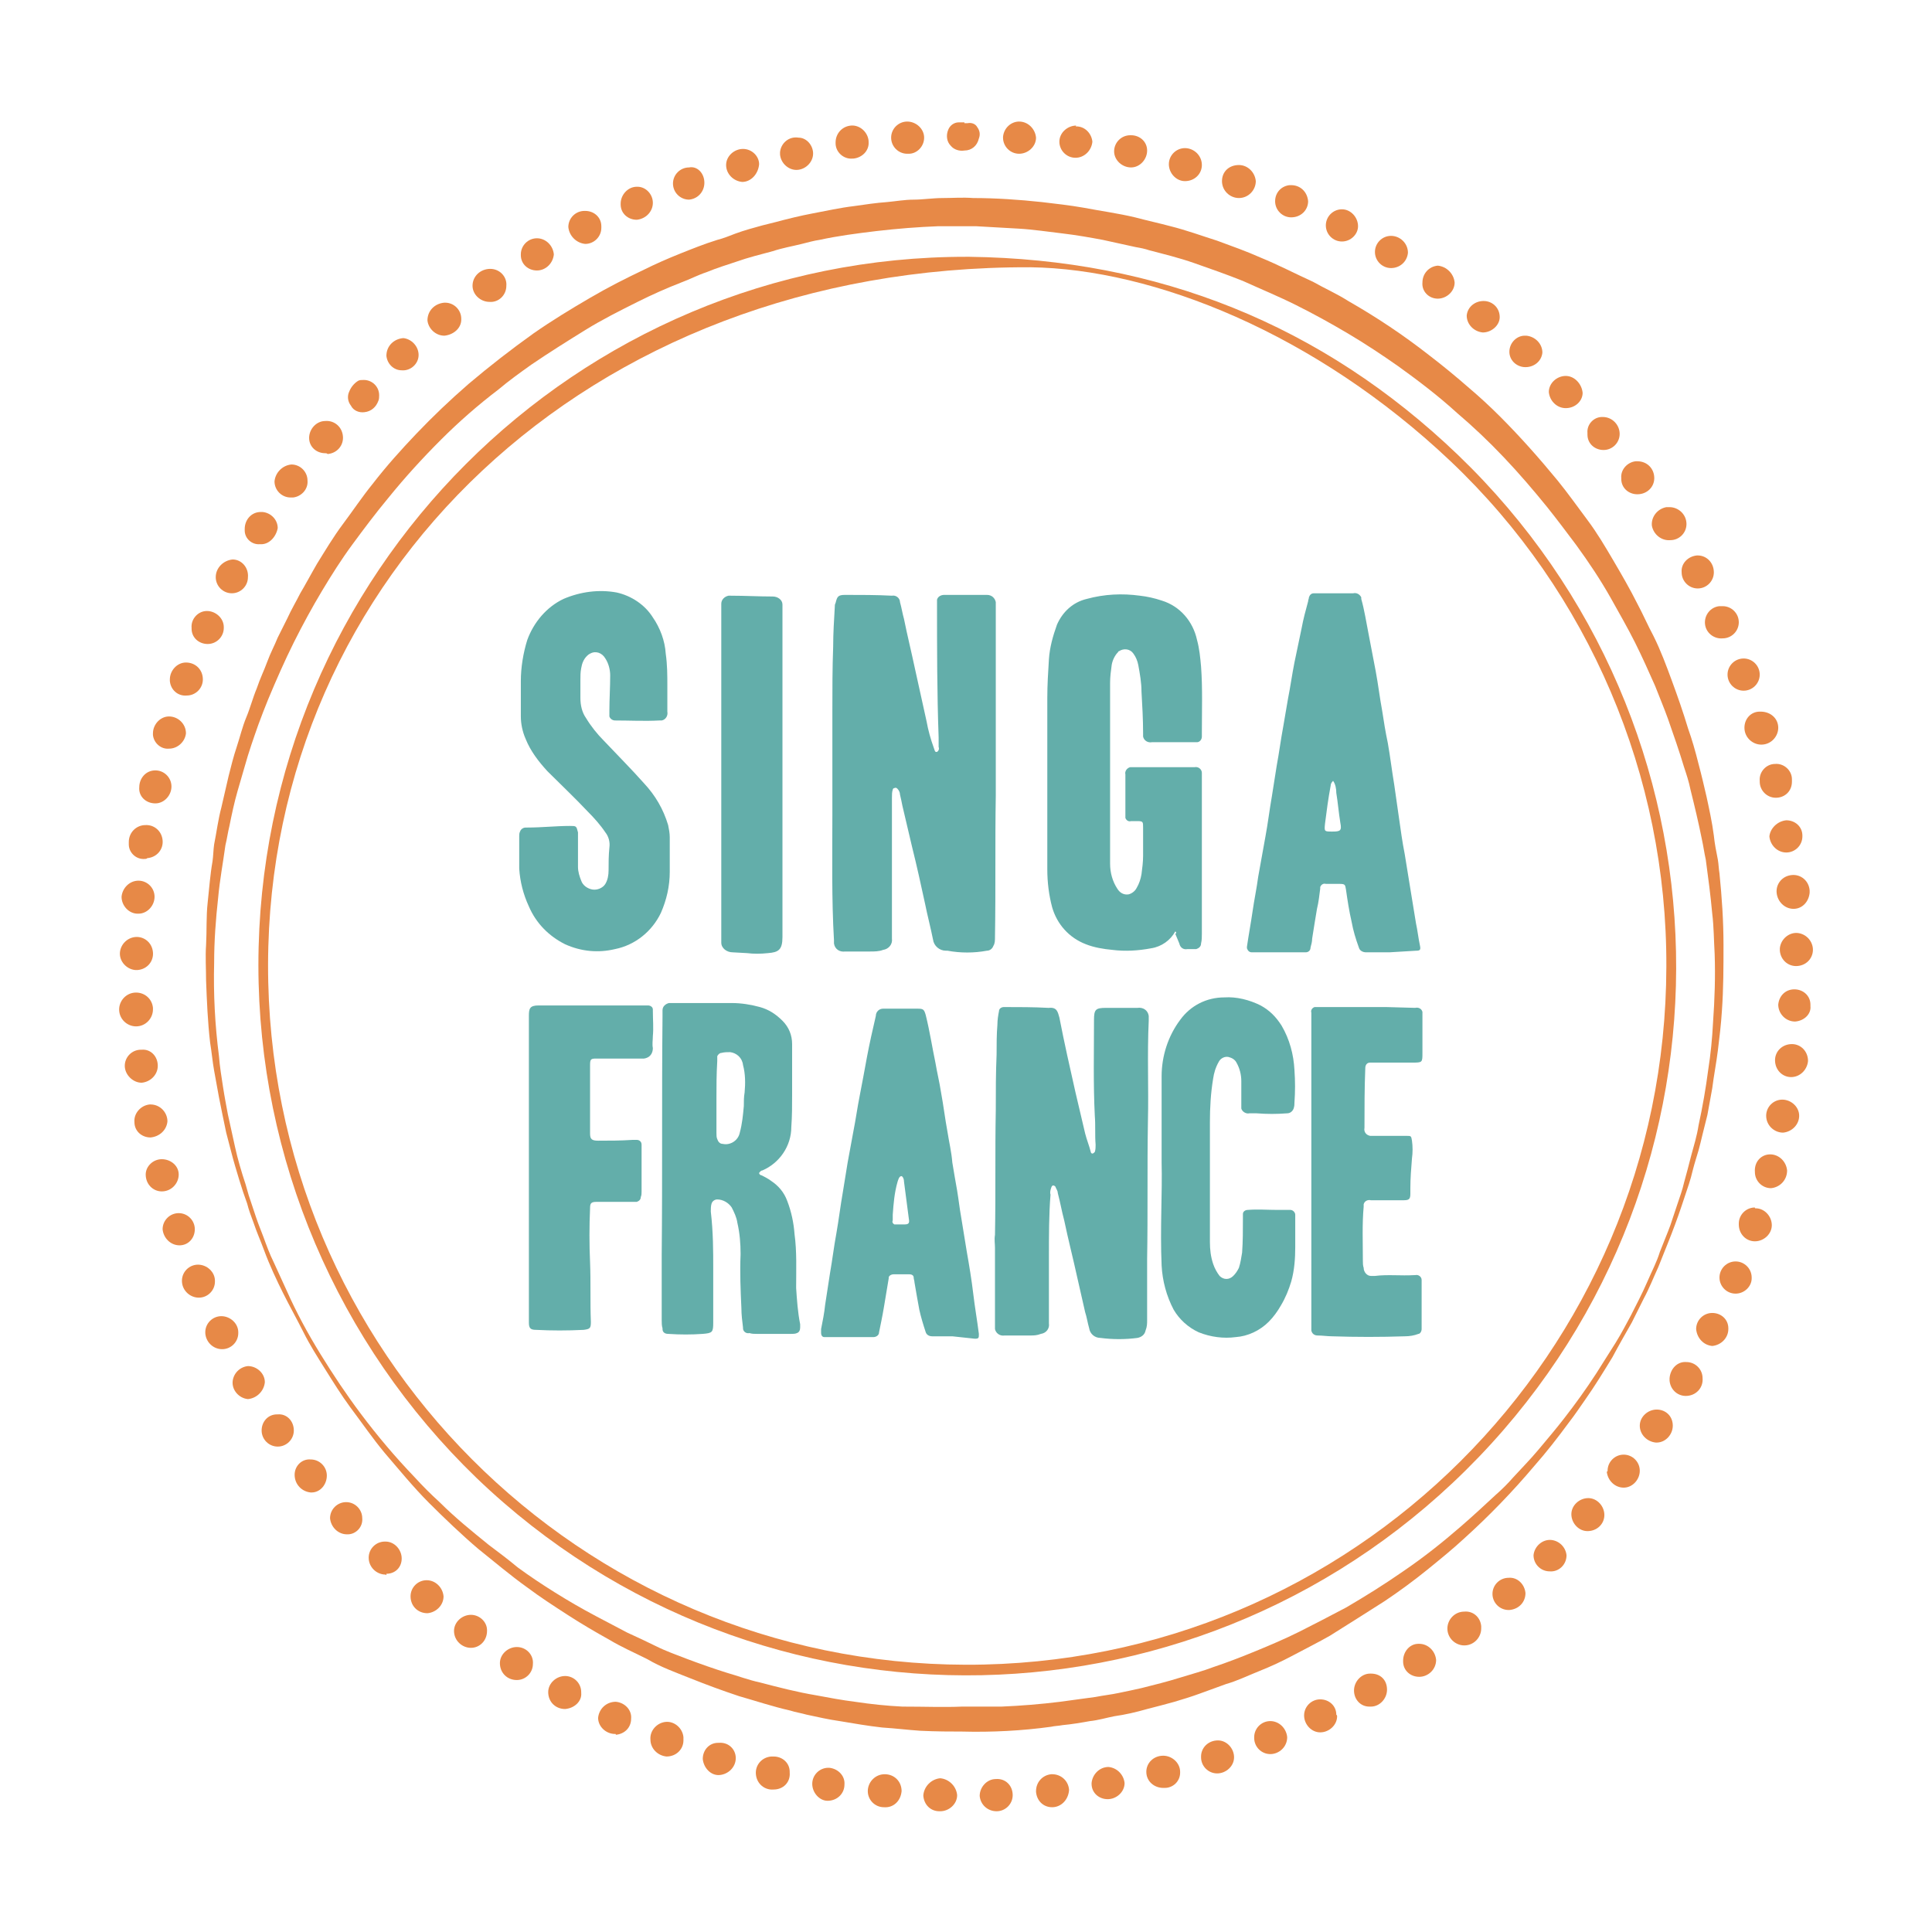 <?xml version="1.0" encoding="utf-8"?>
<!-- Generator: Adobe Illustrator 19.0.0, SVG Export Plug-In . SVG Version: 6.00 Build 0)  -->
<svg version="1.1" id="Calque_1" xmlns="http://www.w3.org/2000/svg" xmlns:xlink="http://www.w3.org/1999/xlink" x="0px" y="0px"
	 viewBox="-185 277 240 240" style="enable-background:new -185 277 240 240;" xml:space="preserve">
<style type="text/css">
	.st0{fill:#E78947;}
	.st1{fill:#63AEAA;}
</style>
<title>pictos_JRS</title>
<g id="G0sofm">
	<path class="st0" d="M-65.5,492.1c-1.3,0-3.2,0-5.2-0.1c-1.5-0.1-3.1-0.3-4.7-0.4c-1.8-0.2-3.5-0.5-5.3-0.8
		c-1.4-0.2-2.7-0.5-4.1-0.8c-0.7-0.2-1.4-0.3-2-0.5c-2.2-0.5-4.3-1.2-6.4-1.8c-2.1-0.7-4-1.4-6-2.2s-3.7-1.4-5.4-2.4
		c-1.8-0.9-3.2-1.5-4.7-2.4c-1.8-1-3.5-2-5.2-3.1c-1.7-1.1-3.4-2.2-5-3.4c-2.1-1.5-4.1-3.2-6.1-4.8c-2-1.7-4.2-3.8-6.1-5.7
		s-3.7-4.1-5.5-6.2c-1.5-1.8-2.8-3.7-4.3-5.7c-1.1-1.5-2.1-3.1-3.1-4.7s-1.9-3-2.7-4.6c-0.8-1.6-1.7-3.2-2.5-4.8
		c-0.8-1.6-1.7-3.5-2.4-5.4c-0.4-1.1-0.9-2.2-1.3-3.4c-0.3-0.8-0.6-1.6-0.8-2.4c-0.3-0.8-0.7-2-1-3c-0.3-1-0.7-2.3-1-3.5
		c-0.2-0.8-0.4-1.5-0.6-2.3c-0.3-1.4-0.6-2.9-0.9-4.4c-0.2-1.1-0.4-2.2-0.6-3.3s-0.3-2.3-0.5-3.5c-0.3-2.6-0.4-5.1-0.5-7.7
		c0-1.4-0.1-3,0-4.4c0.1-1.8,0-3.5,0.2-5.3s0.3-3.4,0.6-5.1c0.1-0.7,0.1-1.4,0.2-2.1c0.3-1.5,0.5-3.1,0.9-4.6
		c0.3-1.3,0.6-2.6,0.9-3.9c0.3-1.2,0.6-2.4,1-3.6s0.7-2.5,1.2-3.7s0.8-2.4,1.3-3.6c0.4-1.2,0.9-2.2,1.3-3.3s0.9-2,1.3-3
		c0.5-1,0.8-1.6,1.2-2.4c0.5-1.1,1.1-2.1,1.6-3.1c0.6-1,1.4-2.5,2.1-3.7c1-1.6,2-3.3,3.2-4.9s2.4-3.4,3.7-5c1.7-2.2,3.5-4.2,5.4-6.2
		c2.1-2.2,4.2-4.2,6.5-6.2c2.6-2.2,5.3-4.3,8.1-6.3c2.3-1.6,4.6-3,7-4.4c2.4-1.4,4.4-2.4,6.7-3.5c1.4-0.7,3-1.4,4.5-2
		c1.5-0.6,3-1.2,4.6-1.7c0.8-0.2,1.5-0.5,2.3-0.8c1.1-0.4,2.2-0.7,3.3-1l1.6-0.4c1.5-0.4,3.1-0.8,4.7-1.1c1.6-0.3,3.4-0.7,5.1-0.9
		c1.4-0.2,2.7-0.4,4.1-0.5c1.1-0.1,2.2-0.3,3.3-0.3s2.4-0.2,3.6-0.2c1.2,0,2.5-0.1,3.8,0c2.8,0,5.7,0.2,8.5,0.5
		c1.7,0.2,3.5,0.4,5.2,0.7c2.1,0.4,4.3,0.7,6.4,1.2c1.5,0.4,2.9,0.7,4.4,1.1c2,0.5,3.9,1.2,5.8,1.8c1.9,0.7,3.6,1.3,5.4,2.1
		c2.2,0.9,4.3,2,6.5,3c1.4,0.8,3,1.5,4.4,2.4c3.5,2,6.8,4.2,10,6.7c1.7,1.3,3.4,2.7,5,4.1c1.3,1.1,2.6,2.3,3.8,3.5
		c2.5,2.5,4.9,5.2,7.2,8c1.3,1.6,2.5,3.3,3.7,4.9s2.2,3.3,3.2,5s2.1,3.6,3,5.4c0.7,1.3,1.3,2.7,2,4c0.9,1.8,1.6,3.7,2.3,5.6
		c0.7,1.9,1.4,3.9,2,5.9c0.5,1.4,0.9,2.8,1.3,4.4c0.4,1.5,0.7,2.8,1,4.1c0.3,1.4,0.7,3.2,0.9,4.8c0.1,1,0.3,2,0.5,3
		c0.1,0.6,0.1,1.1,0.2,1.7c0.3,3,0.5,5.9,0.5,8.9c0,2.7,0,5.4-0.2,8.2c-0.1,1.6-0.3,3.3-0.5,4.9c-0.2,1.6-0.5,3.1-0.7,4.7
		c-0.2,1.1-0.4,2.2-0.6,3.3c-0.2,0.8-0.4,1.6-0.6,2.4c-0.2,0.8-0.3,1.3-0.5,2c-0.2,0.7-0.5,1.6-0.7,2.4c-0.2,0.8-0.3,1.2-0.5,1.8
		c-0.3,0.9-0.6,1.8-0.9,2.7c-0.5,1.5-1.1,3.1-1.7,4.6c-0.4,1-0.8,2-1.2,3c-0.6,1.3-1.1,2.6-1.8,3.9c-0.5,1-1,2-1.5,3
		c-0.8,1.4-1.6,2.8-2.4,4.3c-1.1,1.8-2.2,3.6-3.4,5.3c-0.7,1-1.3,1.9-2,2.8c-1.4,1.9-2.8,3.7-4.3,5.4c-2.7,3.2-5.6,6.2-8.7,9
		c-1.4,1.3-3,2.6-4.6,3.9s-3.5,2.7-5.3,3.9c-2.2,1.4-4.4,2.8-6.8,4.3c-1.4,0.8-3,1.6-4.5,2.4c-1.5,0.8-2.8,1.4-4.3,2
		s-2.7,1.2-4.1,1.6c-1.1,0.4-2.2,0.8-3.3,1.2c-1.1,0.4-2.1,0.7-3.1,1c-1.1,0.3-2.2,0.6-3.4,0.9c-1.4,0.4-2.7,0.7-4.1,0.9
		c-1,0.2-2,0.5-3,0.6c-1.1,0.2-2.3,0.4-3.4,0.5c-0.5,0.1-1,0.1-1.4,0.2C-58,492-61.8,492.2-65.5,492.1z M-65.5,489
		c1.6,0,3.3,0,4.9,0c2.4-0.1,4.9-0.3,7.3-0.6c1.5-0.2,3-0.4,4.4-0.6c1-0.2,2-0.3,2.9-0.5c1-0.2,1.9-0.4,2.8-0.6
		c1.6-0.4,3.2-0.8,4.8-1.3s2.8-0.8,4.1-1.3c1.8-0.6,3.6-1.3,5.3-2s3.6-1.5,5.4-2.4s3.9-2,5.8-3c2.4-1.4,4.8-2.9,7.1-4.5
		c2.5-1.7,4.9-3.6,7.2-5.6c1.5-1.3,2.9-2.6,4.3-3.9c0.8-0.7,1.5-1.4,2.2-2.2c1-1.1,2.1-2.2,3.1-3.4c1-1.2,2.2-2.6,3.2-3.9
		c1.4-1.8,2.7-3.6,4-5.6c0.8-1.3,1.6-2.5,2.4-3.8c0.8-1.3,1.3-2.3,1.9-3.4c0.6-1.2,1.4-2.7,2-4.1c0.6-1.4,1.2-2.5,1.6-3.8
		c0.5-1.3,0.9-2.2,1.3-3.3c0.3-0.9,0.6-1.8,0.9-2.7c0.3-0.9,0.6-1.7,0.8-2.6c0.3-1.1,0.6-2.2,0.9-3.4c0.3-1.1,0.7-2.4,0.9-3.7
		c0.5-2.3,0.9-4.6,1.2-6.9c0.3-1.9,0.5-3.9,0.6-5.9c0.2-2.8,0.3-5.7,0.2-8.5c-0.1-1.7-0.1-3.4-0.3-5c-0.2-2.2-0.5-4.5-0.8-6.7
		c-0.2-0.9-0.3-1.7-0.5-2.6c-0.4-2-0.9-4.1-1.4-6.1c-0.2-1-0.5-1.9-0.8-2.8c-0.6-2-1.3-4-2-6c-0.5-1.4-1.1-2.8-1.6-4.1
		c-0.8-1.8-1.6-3.6-2.5-5.4s-2-3.7-3-5.5c-1.3-2.3-2.7-4.4-4.3-6.6c-1.2-1.6-2.4-3.2-3.6-4.7c-1.7-2.1-3.5-4.2-5.4-6.2
		c-1.9-2-3.8-3.8-5.8-5.5c-2.3-2.1-4.8-4-7.3-5.8c-2-1.4-4.1-2.8-6.3-4.1c-2.2-1.3-4.2-2.4-6.4-3.5c-2.2-1.1-4.4-2-6.6-3
		c-2-0.8-4-1.5-6-2.2c-2-0.7-3.7-1.1-5.6-1.6c-0.6-0.2-1.1-0.3-1.7-0.4c-1.4-0.3-2.7-0.6-4.1-0.9c-1.6-0.3-3.3-0.6-5-0.8
		c-1.7-0.2-3.7-0.5-5.5-0.6c-1.8-0.1-3.5-0.2-5.3-0.3c-1.5,0-3,0-4.6,0c-2.6,0.1-5.1,0.3-7.7,0.6c-2.5,0.3-4.8,0.6-7.1,1.1
		c-0.7,0.1-1.4,0.3-2.2,0.5c-1.2,0.3-2.4,0.5-3.6,0.9c-1.5,0.4-3.1,0.8-4.5,1.3c-1.2,0.4-2.5,0.8-3.7,1.3c-1.2,0.4-2.1,0.9-3.2,1.3
		c-1.8,0.7-3.6,1.5-5.4,2.4c-2.2,1.1-4.4,2.2-6.5,3.5c-2.1,1.3-4.5,2.8-6.7,4.3c-1.4,1-2.8,2-4.1,3.1c-2.5,1.9-4.9,4-7.1,6.2
		c-2.3,2.3-4.5,4.7-6.6,7.3c-1.5,1.8-3,3.8-4.4,5.7c-1.4,1.9-2.6,3.8-3.8,5.8c-1.2,2-2.4,4.2-3.5,6.4c-1.1,2.2-2.2,4.7-3.2,7.1
		c-0.4,1-0.8,2-1.2,3.1c-0.6,1.7-1.2,3.4-1.7,5.2c-0.3,1-0.6,2.1-0.9,3.1c-0.4,1.4-0.7,2.8-1,4.3c-0.2,0.8-0.3,1.6-0.5,2.4
		c-0.3,2.2-0.7,4.3-0.9,6.5c-0.3,2.7-0.5,5.4-0.5,8.1c-0.1,3.9,0.1,7.7,0.6,11.6c0.1,1.3,0.3,2.5,0.5,3.8c0.2,1.3,0.4,2.3,0.6,3.4
		c0.3,1.4,0.6,2.7,0.9,4.1s0.8,3.1,1.3,4.6l0.4,1.4c0.3,0.9,0.6,1.8,0.9,2.7c0.3,0.9,0.6,1.6,0.9,2.4c0.4,1.1,0.8,2.2,1.3,3.2
		c0.5,1.1,1.1,2.4,1.6,3.5c1.2,2.7,2.6,5.3,4.2,7.9c1.6,2.6,3.2,5,5,7.4c2.1,2.8,4.3,5.4,6.7,7.9c1,1.1,2,2.1,3.1,3.1
		c1.9,1.9,4,3.6,6.1,5.3c1.2,0.9,2.4,1.8,3.6,2.8c1.5,1.1,3,2.1,4.6,3.1c1.6,1,3.3,2,5.2,3c1.3,0.7,2.5,1.3,3.8,2
		c1.3,0.6,2.4,1.1,3.6,1.7c1.2,0.6,2.6,1.1,3.9,1.6c1.6,0.6,3.3,1.2,4.9,1.7c1.4,0.4,2.7,0.9,4.1,1.2c2.3,0.6,4.6,1.2,7,1.6
		c1.6,0.3,3.2,0.6,4.8,0.8c2,0.3,3.9,0.5,5.9,0.6C-70,489-67.8,489.1-65.5,489L-65.5,489z"/>
	<path class="st0" d="M-124.1,310.4c1.2,0,2.1,1,2,2.1c0,1.2-1,2.1-2.1,2c-1.1,0-2.1-0.9-2.1-2c0,0,0,0,0,0
		C-126.3,311.3-125.3,310.4-124.1,310.4C-124.2,310.4-124.1,310.4-124.1,310.4z"/>
	<path class="st0" d="M-165.4,409.4c0,1.1-0.9,2-2,2.1c-1.1,0-2.1-1-2.1-2.1c0-1.1,0.9-2,2-2c0,0,0,0,0.1,0
		C-166.3,407.3-165.4,408.2-165.4,409.4z"/>
	<path class="st0" d="M9.6,470.2c0,1.2-1,2.1-2.1,2c-1.1,0-2-0.9-2-2c0,0,0,0,0,0c0.1-1.1,1.1-2,2.2-1.9
		C8.7,468.4,9.5,469.2,9.6,470.2z"/>
	<path class="st0" d="M-157.4,444.6c-1.2,0-2.1-1-2.1-2.1c0,0,0,0,0,0c0-1.1,0.9-2,2-2c1.1,0,2.1,0.9,2.1,2c0,0,0,0.1,0,0.1
		C-155.4,443.7-156.3,444.6-157.4,444.6z"/>
	<path class="st0" d="M-168.3,416.4c-0.1-1.1,0.8-2.1,1.9-2.2c0,0,0,0,0.1,0c1.2,0,2.1,1,2.1,2.1c0,0,0,0,0,0c-0.1,1.1-1,1.9-2.1,2
		C-167.4,418.3-168.3,417.5-168.3,416.4z"/>
	<path class="st0" d="M33.1,427.1c1.1,0,2,1,2,2.1c0,0,0,0,0,0c0,1.1-1,2-2.1,2c-1.1,0-2-0.9-2-2.1c0,0,0-0.1,0-0.1c0-1.1,0.9-2,2-2
		C33,427.1,33,427.1,33.1,427.1z"/>
	<path class="st0" d="M-137.1,472.6c-1.1,0-2.1-0.9-2.1-2.1c0-1.1,0.9-2,2-2c0,0,0.1,0,0.1,0c1.1,0,2,1,2,2.1c0,0,0,0,0,0
		c0,1.1-0.8,1.9-1.9,1.9C-137,472.7-137,472.7-137.1,472.6z"/>
	<path class="st0" d="M-114.8,489.3c-1.2,0-2.1-0.9-2.1-2.1c0,0,0,0,0,0c0-1.1,1-2,2.1-2c0,0,0,0,0,0c1.1,0,2,0.9,2,2c0,0,0,0,0,0.1
		C-112.7,488.3-113.6,489.2-114.8,489.3C-114.7,489.3-114.8,489.3-114.8,489.3z"/>
	<path class="st0" d="M-68.2,497.9c1.1,0.1,2,1,2.1,2.1c0,1.1-1,2-2.1,2c0,0,0,0-0.1,0c-1.1,0-1.9-0.8-2-1.9c0,0,0-0.1,0-0.1
		C-70.2,498.9-69.3,498-68.2,497.9z"/>
	<path class="st0" d="M-51.3,292.7c1.1,0,1.9,0.9,2,1.9c-0.1,1.1-1,2-2.1,2c-1.1,0-2-0.9-2-2c0-1.1,1-2,2.1-2
		C-51.4,292.7-51.4,292.7-51.3,292.7z"/>
	<path class="st0" d="M-84,295.9c0.1,1.1-0.8,2.1-1.9,2.2c-1.1,0.1-2.1-0.8-2.2-1.9c0-0.1,0-0.2,0-0.3c0.1-1.1,1.1-2,2.3-1.8
		C-84.9,294.1-84.1,294.9-84,295.9z"/>
	<path class="st0" d="M-31.1,297.5c1.1,0,2,0.9,2.1,2c0,1.1-0.9,2.1-2.1,2.1c-1.1,0-2.1-0.9-2.1-2.1c0,0,0,0,0,0
		C-33.2,298.3-32.3,297.5-31.1,297.5C-31.2,297.5-31.1,297.5-31.1,297.5z"/>
	<path class="st0" d="M-100.1,493.2c0,1.1-0.9,2-2.1,2c-1.1-0.1-2-1-2-2.1c-0.1-1.1,0.8-2.1,1.9-2.2c1.1-0.1,2.1,0.8,2.2,1.9
		C-100.1,492.9-100.1,493.1-100.1,493.2z"/>
	<path class="st0" d="M35.9,367.4c0,1.1-0.9,2.1-2.1,2.1c-1.1,0-2.1-0.9-2.1-2.1c0-1.1,0.8-2,1.9-2c0,0,0.1,0,0.1,0
		C35,365.4,35.9,366.3,35.9,367.4z"/>
	<path class="st0" d="M-133,321.1c0,1.1-1,2-2.1,1.9c-1,0-1.8-0.8-1.9-1.8c0-1.2,0.9-2.1,2.1-2.2C-133.9,319.1-133,320-133,321.1z"
		/>
	<path class="st0" d="M-144.6,333.3c-1.1,0-2-0.8-2-1.9c0,0,0,0,0,0c0-1.1,0.9-2.1,2-2.1c1.1-0.1,2.1,0.7,2.2,1.9
		c0.1,1.1-0.7,2.1-1.9,2.2C-144.4,333.3-144.5,333.3-144.6,333.3z"/>
	<path class="st0" d="M-166,402.4c0,1.1-0.9,2.1-2.1,2.1c-1.1,0-2.1-0.9-2.1-2.1c0-1.1,0.9-2.1,2.1-2.1c1.1,0,2,0.8,2.1,1.9
		C-166,402.4-166,402.4-166,402.4z"/>
	<path class="st0" d="M-1,479.3c0,1.1-0.9,2.1-2.1,2.1c-1.1,0-2.1-0.9-2.1-2.1c0-1.1,0.9-2.1,2.1-2.1c1.1-0.1,2,0.7,2.1,1.8
		C-1,479.2-1,479.2-1,479.3z"/>
	<path class="st0" d="M-79.1,296.7c-1.1,0.1-2.1-0.8-2.1-1.9c0,0,0-0.1,0-0.1c0-1.1,0.8-2,1.9-2.1c1.1-0.1,2.1,0.8,2.2,1.9
		c0,0,0,0,0,0.1c0.1,1.1-0.8,2-1.9,2.1C-79.1,296.7-79.1,296.7-79.1,296.7z"/>
	<path class="st0" d="M-167,383.7c-1.1,0.1-2-0.8-2-1.8c0-0.1,0-0.2,0-0.3c0-1.1,0.8-2,1.9-2.1c0,0,0,0,0.1,0
		c1.1-0.1,2.1,0.7,2.2,1.9c0.1,1.1-0.7,2.1-1.9,2.2C-166.8,383.7-166.9,383.7-167,383.7z"/>
	<path class="st0" d="M-12.7,486.9c0,1.1-0.9,2.1-2,2.1c-0.1,0-0.1,0-0.2,0c-1.1,0-1.9-0.9-1.9-2c0-1.1,0.9-2.1,2-2.1
		c0,0,0.1,0,0.1,0C-13.5,484.9-12.7,485.7-12.7,486.9C-12.7,486.8-12.7,486.8-12.7,486.9z"/>
	<path class="st0" d="M-144,465.6c0-1.1,0.9-2,2-2c1.1,0,2,0.9,2,2c0.1,1.1-0.8,2-1.8,2c0,0-0.1,0-0.1,0
		C-143,467.6-143.9,466.7-144,465.6z"/>
	<path class="st0" d="M4.5,474.9c0,1.1-0.8,2-2,2.1c0,0-0.1,0-0.1,0c-1.1,0-2-0.9-2-2c0-1.1,0.9-2,2-2
		C3.5,472.9,4.4,473.8,4.5,474.9C4.5,474.9,4.5,474.9,4.5,474.9z"/>
	<path class="st0" d="M-154.2,348.7c0,1.1-0.9,2-2,2s-2-0.9-2-2l0,0c0-1.2,1-2.1,2.1-2.2C-155,346.5-154.1,347.5-154.2,348.7
		C-154.2,348.6-154.2,348.6-154.2,348.7z"/>
	<path class="st0" d="M-114.4,305.2c0-1.1,0.9-2,2-2c0,0,0.1,0,0.1,0c1.1,0,2,0.8,2,1.9c0,0.1,0,0.1,0,0.2c0,1.1-0.9,2-2,2
		C-113.4,307.2-114.3,306.3-114.4,305.2z"/>
	<path class="st0" d="M-40.5,499.1c-1.1,0-2.1-0.8-2.1-2c0,0,0,0,0,0c0-1.1,0.9-2,2.1-2c1.1,0,2.1,0.9,2.1,2c0,0,0,0,0,0.1
		c0,1.1-0.9,1.9-1.9,1.9C-40.5,499.1-40.5,499.1-40.5,499.1z"/>
	<path class="st0" d="M-148.9,338.8c-1.1,0-2-0.9-2-2c0.1-1.1,1-2,2.1-2.1c1.1,0,2,0.9,2,2c0.1,1.1-0.8,2-1.8,2.1
		C-148.7,338.8-148.8,338.8-148.9,338.8z"/>
	<path class="st0" d="M-168.2,397.5c-1.1-0.1-2-1.1-1.9-2.2c0.1-1,0.9-1.8,1.9-1.9c1.1-0.1,2.1,0.7,2.2,1.9c0.1,1.1-0.7,2.1-1.9,2.2
		C-168,397.5-168.1,397.5-168.2,397.5z"/>
	<path class="st0" d="M-18.3,307c-1.1,0-2-0.9-2-2s0.9-2,2-2c1.1,0,2,1,2,2.1C-16.3,306.1-17.2,307-18.3,307
		C-18.3,307-18.3,307-18.3,307z"/>
	<path class="st0" d="M-163.9,361.4c0-1.1,0.9-2.1,2-2.1c1.2,0,2.1,0.9,2.1,2.1c0,1.1-0.9,2-2,2c0,0,0,0,0,0c-1.1,0.1-2-0.7-2.1-1.8
		C-163.9,361.6-163.9,361.5-163.9,361.4z"/>
	<path class="st0" d="M9.5,327.7c-1.1,0-2-0.9-2.1-2c0-1.1,1-2,2.1-2c0,0,0,0,0,0c1.1,0,2,1,2.1,2.1
		C11.6,326.8,10.7,327.7,9.5,327.7z"/>
	<path class="st0" d="M29,352.3c1.1,0,2,0.9,2,2c0,0,0,0,0,0c0,1.1-0.9,2-2,2c-1.1,0.1-2.1-0.7-2.2-1.8c-0.1-1.1,0.7-2.1,1.8-2.2
		C28.7,352.3,28.8,352.3,29,352.3z"/>
	<path class="st0" d="M-6.6,483.2c0,1.2-1,2.1-2.1,2.1c-1.1,0-2-0.8-2-1.9c0,0,0,0,0-0.1c0-1.1,0.8-2.1,1.9-2.1c0,0,0.1,0,0.1,0
		C-7.6,481.2-6.7,482.1-6.6,483.2z"/>
	<path class="st0" d="M18.4,334.3c1.2,0,2.1,0.9,2.1,2.1c0,1.1-0.9,2-2.1,2c-1.1,0-2-0.8-2-1.9c0,0,0-0.1,0-0.1
		c-0.1-1.1,0.8-2,1.8-2.1C18.3,334.3,18.3,334.3,18.4,334.3z"/>
	<path class="st0" d="M4.6,318.7c1.1,0.1,2,1,2,2.1c-0.1,1.1-1.1,1.9-2.3,1.8c-1-0.1-1.8-0.9-1.8-1.9c0-1.1,0.9-2,1.9-2
		C4.6,318.7,4.6,318.7,4.6,318.7z"/>
	<path class="st0" d="M-103.9,302.2c0,1.1-0.9,2-2,2.1c0,0,0,0,0,0c-1.1,0-2-0.8-2-1.9c0,0,0,0,0-0.1c0-1.1,0.9-2.1,2-2.1
		c0,0,0.1,0,0.1,0C-104.8,300.2-103.9,301.1-103.9,302.2C-103.9,302.2-103.9,302.2-103.9,302.2z"/>
	<path class="st0" d="M-160.3,438.2c-1.1,0-2.1-0.9-2.1-2.1c0,0,0,0,0,0c0-1.1,0.9-2,2-2c1.1,0,2.1,0.9,2.1,2c0,0,0,0,0,0.1
		C-158.3,437.3-159.2,438.2-160.3,438.2L-160.3,438.2z"/>
	<path class="st0" d="M-164.9,421c1.1,0,2.1,0.8,2.1,1.9c0,1.1-0.9,2.1-2.1,2.1c-1.1,0-2-0.9-2-2.1C-166.9,421.9-166,421-164.9,421
		C-164.9,421-164.9,421-164.9,421z"/>
	<path class="st0" d="M-108.6,492.4c-1.1,0-2.1-0.9-2.1-2c0.1-1.1,1-2,2.2-2c1.1,0.1,2,1,1.9,2.1c0,1.1-0.8,1.9-1.9,2
		C-108.5,492.4-108.5,492.4-108.6,492.4z"/>
	<path class="st0" d="M-160.8,429.7c0,1.1-0.8,2-1.9,2c0,0,0,0,0,0c-1.1,0-2-0.9-2.1-2c0-1.1,0.9-2,2-2
		C-161.7,427.7-160.8,428.6-160.8,429.7z"/>
	<path class="st0" d="M-167.9,390.5c-1.1,0-2-1-2-2.1c0.1-1.1,1-2,2.1-2c1.1,0,2,0.9,2,2c0,1.1-0.9,2.1-2,2.1
		C-167.8,390.5-167.8,390.5-167.9,390.5z"/>
	<path class="st0" d="M-58.4,296.1c-1.1,0-2-0.9-2-2c0,0,0-0.1,0-0.1c0.1-1.1,1-1.9,2-1.9c1.1,0,2,0.9,2.1,2
		C-56.3,295.2-57.3,296.1-58.4,296.1z"/>
	<path class="st0" d="M-14.2,308.3c0-1.1,0.9-2,2-2c0,0,0,0,0,0c1.1,0,2.1,0.9,2.1,2.1c-0.1,1.1-1,1.9-2.1,1.9
		C-13.3,310.3-14.2,309.4-14.2,308.3C-14.2,308.3-14.2,308.3-14.2,308.3z"/>
	<path class="st0" d="M-54.3,501.5c-1.1,0-1.9-0.8-2-1.9c0,0,0-0.1,0-0.1c0-1.1,0.8-2,1.9-2.1c0,0,0,0,0.1,0c1.1,0,2,0.8,2.1,1.9
		c0,0,0,0.1,0,0.1C-52.3,500.6-53.2,501.5-54.3,501.5z"/>
	<path class="st0" d="M27.9,348.1c0,1.1-0.9,2-2,2c-1.1,0-2-0.9-2-2c-0.1-1.1,0.8-2,1.9-2.1c0,0,0.1,0,0.1,0
		C27,346,27.9,346.9,27.9,348.1C27.9,348.1,27.9,348.1,27.9,348.1z"/>
	<path class="st0" d="M-0.8,318.3c-1.1-0.1-2-1-2-2.1c0.1-1.1,1.1-1.9,2.3-1.8c1,0.1,1.8,0.9,1.8,2C1.3,317.4,0.3,318.3-0.8,318.3
		C-0.8,318.3-0.8,318.3-0.8,318.3z"/>
	<path class="st0" d="M-8.3,312.1c0-1.1,0.8-2,1.9-2.1c0,0,0,0,0,0c1.1,0.1,2,1,2.1,2.1c0,1.1-1,2-2.1,2
		C-7.5,314.1-8.4,313.2-8.3,312.1C-8.3,312.1-8.3,312.1-8.3,312.1z"/>
	<path class="st0" d="M-152.7,344.6c-1,0.1-1.9-0.7-1.9-1.7c0-0.1,0-0.1,0-0.2c0-1.1,0.8-2.1,2-2.1c0.1,0,0.1,0,0.2,0
		c1.1,0.1,1.9,1,1.9,2C-150.7,343.7-151.6,344.7-152.7,344.6C-152.7,344.6-152.7,344.6-152.7,344.6z"/>
	<path class="st0" d="M-47.3,496.5c1.1,0.1,1.9,1,2,2c0,1.1-1,2-2.1,2c-1.1,0-2-0.8-2-1.9c0,0,0-0.1,0-0.1
		C-49.3,497.4-48.4,496.5-47.3,496.5z"/>
	<path class="st0" d="M-118.3,310.6c-1.1,0-2-0.8-2-1.9c0,0,0-0.1,0-0.1c0-1.1,0.9-2,2-2c1.1,0,2,0.9,2.1,2
		C-116.3,309.7-117.2,310.6-118.3,310.6L-118.3,310.6z"/>
	<path class="st0" d="M-72.3,296.1c-1.1,0-2-0.9-2-2c0-1.1,0.9-2,2-2c0,0,0,0,0,0c1.1,0,2.1,0.9,2.1,2c0,1.1-0.9,2-1.9,2
		C-72.2,296.1-72.2,296.1-72.3,296.1z"/>
	<path class="st0" d="M-144.4,460.3c0,1.1-0.8,2.1-1.9,2.1c0,0-0.1,0-0.1,0c-1.1-0.1-2-1-2-2.2c0-1.1,0.9-2,2-1.9c0,0,0,0,0,0
		C-145.3,458.3-144.4,459.2-144.4,460.3z"/>
	<path class="st0" d="M33.6,360.8c0,1.1-0.9,2-2,2c-1.1,0-2-0.9-2-2c0-1.1,0.9-2,2-2C32.7,358.8,33.6,359.7,33.6,360.8z"/>
	<path class="st0" d="M34.9,420.4c1.1,0,2,0.9,2.1,2c0,1.2-0.9,2.1-2,2.2c0,0,0,0,0,0c-1.1,0-2-0.9-2-2c0,0,0,0,0,0
		C32.9,421.3,33.8,420.4,34.9,420.4z"/>
	<path class="st0" d="M24.5,446.2c1.1,0,2,0.9,2,2c0,0,0,0,0,0c0.1,1.1-0.7,2.1-1.9,2.2c-1.1,0.1-2.1-0.7-2.2-1.9c0-0.1,0-0.2,0-0.3
		C22.5,447,23.4,446.1,24.5,446.2C24.5,446.2,24.5,446.2,24.5,446.2z"/>
	<path class="st0" d="M14.7,459.7c0-1.1,0.9-2,2-2c0,0,0,0,0,0c1.1,0,2,0.9,2,2c0,1.1-0.9,2.1-2,2.1c-1.1,0-2-0.9-2.1-2
		C14.7,459.8,14.7,459.8,14.7,459.7z"/>
	<path class="st0" d="M-59.2,500c0,1.1-0.9,2-2,2c-1.1,0-2-0.8-2.1-1.9c0,0,0,0,0,0c0-1.1,0.9-2.1,2-2.1c0,0,0,0,0,0
		C-60.1,497.9-59.2,498.8-59.2,500z"/>
	<path class="st0" d="M-75.2,501.5c-1.1,0-2-0.9-2-2c0,0,0,0,0,0c0-1.1,0.9-2.1,2.1-2.1s2.1,0.9,2.1,2.1
		C-73.1,500.7-74,501.6-75.2,501.5C-75.2,501.5-75.2,501.5-75.2,501.5z"/>
	<path class="st0" d="M-167.7,374.8c0-1.1,0.8-2.1,2-2.1c0,0,0,0,0,0c1.1,0,2,0.9,2,2c0,1.1-0.9,2.1-2,2.1
		C-166.9,376.8-167.8,375.9-167.7,374.8C-167.7,374.8-167.7,374.8-167.7,374.8z"/>
	<path class="st0" d="M-129.8,318.7c-1.1,0-2-0.9-2.1-1.9c0-1.2,0.9-2.1,2.1-2.2c0,0,0,0,0.1,0c1.1,0,2,0.9,2,2c0,0,0,0,0,0.1
		C-127.7,317.8-128.7,318.6-129.8,318.7z"/>
	<path class="st0" d="M-27.2,490.8c1.1,0,2,0.9,2.1,2c0,1.2-1,2.1-2.1,2.1c0,0,0,0,0,0c-1.1,0-2-0.9-2-2c0,0,0,0,0-0.1
		c0-1.1,0.9-2,2-2C-27.3,490.8-27.3,490.8-27.2,490.8z"/>
	<path class="st0" d="M-33.7,493.2c1.1,0,2,1,2,2.1c0,1.1-1,2-2.1,2c-1.1,0-2-0.9-2-2c0,0,0,0,0-0.1
		C-35.8,494.1-34.9,493.2-33.7,493.2C-33.7,493.2-33.7,493.2-33.7,493.2z"/>
	<path class="st0" d="M38.5,415.6c0,1.1-0.9,2-2,2.1c-1.1,0-2.1-0.9-2.1-2.1c0,0,0,0,0,0c0-1.1,0.9-2,2-2
		C37.5,413.6,38.5,414.5,38.5,415.6C38.5,415.6,38.5,415.6,38.5,415.6z"/>
	<path class="st0" d="M37.8,389.9c-1.1,0-2-0.9-2.1-2c-0.1-1.1,0.7-2.1,1.9-2.2c1.1-0.1,2.1,0.7,2.2,1.9c0,0.1,0,0.2,0,0.3
		C39.7,389,38.9,389.9,37.8,389.9z"/>
	<path class="st0" d="M-148.5,454.7c0,1.1-0.9,2-2,2s-2-0.9-2-2c0-1.1,0.8-2,1.9-2c0,0,0.1,0,0.1,0
		C-149.4,452.6-148.5,453.5-148.5,454.7C-148.5,454.7-148.5,454.7-148.5,454.7z"/>
	<path class="st0" d="M-88.9,499.3c-1.1,0.1-2.1-0.7-2.2-1.9c-0.1-1.1,0.7-2.1,1.9-2.2c0.1,0,0.2,0,0.3,0c1.1,0,2,0.8,2,1.9
		c0,0,0,0.1,0,0.1C-86.8,498.4-87.7,499.3-88.9,499.3C-88.8,499.3-88.8,499.3-88.9,499.3z"/>
	<path class="st0" d="M-97.5,299.7c0,1.1-0.8,2-1.9,2.1c0,0,0,0,0,0c-1.1,0-2-0.9-2-2c0-1.1,0.9-2,2-2
		C-98.4,297.6-97.5,298.5-97.5,299.7C-97.5,299.6-97.5,299.7-97.5,299.7z"/>
	<path class="st0" d="M40.2,394.8c0.1,1.1-0.7,2.1-1.9,2.2c-1.1,0.1-2.1-0.7-2.2-1.9c0-0.1,0-0.2,0-0.3c0.1-1.1,1.1-2,2.2-1.9
		C39.3,393,40.1,393.8,40.2,394.8z"/>
	<path class="st0" d="M-92.8,299.6c-1.1-0.1-2-1-2-2.1c0-1.1,1-2,2.1-2c1.1,0,2,0.9,2,1.9C-90.8,298.6-91.7,299.6-92.8,299.6
		C-92.8,299.6-92.8,299.6-92.8,299.6z"/>
	<path class="st0" d="M-18.9,490.2c0,1.1-1,2-2.1,2c-1.1,0-2-1-2-2.1c0-1.1,0.9-2,2-2c1.1,0,2,0.8,2,1.9
		C-18.9,490.1-18.9,490.1-18.9,490.2z"/>
	<path class="st0" d="M-35.7,297.5c0,1.1-0.9,2-2.1,2c0,0,0,0,0,0c-1.1,0-2-1-2-2.1c0-1.1,0.9-2,2-2c0,0,0,0,0,0
		C-36.7,295.4-35.7,296.3-35.7,297.5C-35.7,297.5-35.7,297.5-35.7,297.5z"/>
	<path class="st0" d="M22.4,340c1.1,0,2.1,0.9,2.1,2.1c0,1.1-0.9,2-2,2c-1.1,0.1-2.1-0.7-2.3-1.8c-0.1-1.1,0.7-2.1,1.8-2.3
		C22.1,340,22.2,340,22.4,340z"/>
	<path class="st0" d="M-84.1,498.6c0-1.1,0.9-2,2-2c0,0,0.1,0,0.1,0c1.1,0.1,2,1,1.9,2.1c0,1.1-0.9,2-2.1,2
		C-83.2,500.7-84.1,499.7-84.1,498.6z"/>
	<path class="st0" d="M-118.8,483.7c0,1.1-0.9,2-2,2c-1.2,0-2.1-0.9-2.1-2.1c0,0,0,0,0,0c0-1.1,1-2,2.1-2
		C-119.6,481.6-118.7,482.6-118.8,483.7L-118.8,483.7z"/>
	<path class="st0" d="M-159.3,352.9c1.1,0,2.1,0.9,2.1,2c0,0,0,0.1,0,0.1c0,1.1-0.9,2-2,2c0,0,0,0,0,0c-1.1,0-2-0.8-2-1.9
		c0,0,0-0.1,0-0.1C-161.3,353.9-160.4,352.9-159.3,352.9C-159.3,352.9-159.3,352.9-159.3,352.9z"/>
	<path class="st0" d="M-164,370c-1,0.1-1.9-0.7-2-1.7c0-0.1,0-0.1,0-0.2c0-1.1,0.9-2.1,2-2.1c0,0,0,0,0,0c1.1,0,2.1,0.9,2.1,2.1
		C-162,369.1-162.9,370-164,370C-164,370-164,370-164,370z"/>
	<path class="st0" d="M38,403.9c-1.2,0-2.1-1-2.1-2.1c0.1-1.1,0.9-1.9,2-1.9c1.1,0,2,0.8,2,1.9c0,0.1,0,0.1,0,0.2
		C40,402.9,39.2,403.8,38,403.9C38.1,403.9,38,403.9,38,403.9z"/>
	<path class="st0" d="M-93.6,495.4c0,1.1-0.9,2-2,2.1s-2-0.9-2.1-2c0,0,0,0,0,0c0-1.1,0.8-2,1.9-2c0,0,0.1,0,0.1,0
		C-94.5,493.4-93.6,494.3-93.6,495.4z"/>
	<path class="st0" d="M36.9,378.9c1.1,0,2,0.8,2,1.9c0,0,0,0.1,0,0.1c0,1.1-0.9,2-2,2c-1.1,0-2-0.9-2.1-2
		C34.9,379.9,35.8,379,36.9,378.9z"/>
	<path class="st0" d="M-44.5,293.8c1.1,0,2,0.8,2,1.9c0,1.1-0.9,2.1-2,2.1c-1.1,0-2.1-0.9-2.1-2c0-1.1,0.9-2,2-2
		C-44.6,293.8-44.6,293.8-44.5,293.8z"/>
	<path class="st0" d="M12.2,467.2c-1.1,0-2-1-2-2.1c0-1.1,1-2,2.1-2c1.1,0,2,1,2,2.1C14.3,466.3,13.4,467.2,12.2,467.2L12.2,467.2z"
		/>
	<path class="st0" d="M-132,473.3c1.1,0,2,0.9,2.1,2c0,1.1-0.9,2-2,2.1c-1.2,0-2.1-0.9-2.1-2.1C-134,474.2-133.1,473.3-132,473.3
		C-132,473.3-132,473.3-132,473.3z"/>
	<path class="st0" d="M-126.5,481.7c-1.1,0-2.1-0.9-2.1-2.1c0-1.1,1-2,2.1-2c1.1,0,2,0.9,2,1.9c0,0,0,0.1,0,0.1
		C-124.5,480.8-125.4,481.7-126.5,481.7z"/>
	<path class="st0" d="M22.8,454.1c0,1.1-0.9,2.1-2,2.1c0,0,0,0-0.1,0c-1.1-0.1-2-1-2-2.1c0-1.1,1-2,2.1-2
		C21.9,452.1,22.8,452.9,22.8,454.1C22.8,454.1,22.8,454.1,22.8,454.1z"/>
	<path class="st0" d="M-24.6,300c1.1,0,2,0.8,2.1,2c0,0,0,0,0,0c0,1.1-0.9,2-2.1,2c-1.1,0-2-0.9-2-2c0,0,0,0,0,0
		c0-1.1,0.8-1.9,1.8-2C-24.8,300-24.7,300-24.6,300z"/>
	<path class="st0" d="M12.2,330.8c-0.1-1.1,0.8-2,1.8-2c0,0,0.1,0,0.1,0c1.2,0,2.1,1,2.1,2.1c0,0,0,0,0,0c0,1.1-0.9,2-2,2
		c-1.1,0-2-0.8-2-1.9C12.2,330.9,12.2,330.8,12.2,330.8z"/>
	<path class="st0" d="M29.7,442.1c0,1.1-0.9,2-2,2.1c-1.1-0.1-1.9-1-2-2.1c0-1.1,0.9-2,2-2c1.1,0,2,0.8,2,1.9
		C29.7,441.9,29.7,442,29.7,442.1z"/>
	<path class="st0" d="M30.6,437.7c-1.1,0-2-0.9-2-2s0.9-2,2-2c1.1,0,2,0.9,2,2c0,0,0,0,0,0.1C32.6,436.8,31.7,437.7,30.6,437.7z"/>
	<path class="st0" d="M37.5,410.8c-1.1,0-2-0.9-2-2.1c0-1.1,0.9-2,2.1-2c1.1,0,2,0.9,2,2.1c0,0,0,0,0,0
		C39.5,409.9,38.6,410.8,37.5,410.8z"/>
	<path class="st0" d="M-154.2,450.8c-1.1-0.1-2-1.1-1.9-2.2c0.1-1,0.9-1.8,1.9-1.9c1.1,0,2.1,0.9,2.1,2c0,0,0,0,0,0
		C-152.2,449.8-153.1,450.7-154.2,450.8C-154.2,450.8-154.2,450.8-154.2,450.8z"/>
	<path class="st0" d="M35.6,376.1c-1.1,0-2-0.9-2-2c0,0,0-0.1,0-0.1c-0.1-1.1,0.8-2.1,1.9-2.1c1.1-0.1,2.1,0.8,2.1,1.9
		c0,0.1,0,0.2,0,0.3C37.6,375.3,36.7,376.1,35.6,376.1C35.7,376.1,35.6,376.1,35.6,376.1z"/>
	<path class="st0" d="M-139.8,324.2c1,0,1.9,0.8,1.9,1.9c0,0.2,0,0.5-0.1,0.7c-0.3,0.8-0.9,1.3-1.7,1.4c-0.7,0.1-1.4-0.2-1.7-0.8
		c-0.4-0.5-0.5-1.2-0.2-1.8c0.2-0.5,0.6-1,1.1-1.3C-140.3,324.2-140.1,324.2-139.8,324.2z"/>
	<path class="st0" d="M-65.2,292.3c0.1,0,0.2,0,0.4,0c0.5-0.1,1,0.1,1.2,0.5c0.3,0.4,0.4,0.9,0.2,1.4c-0.2,0.9-0.9,1.5-1.8,1.5
		c-0.6,0.1-1.3-0.1-1.7-0.6c-0.5-0.5-0.6-1.3-0.3-2c0.2-0.5,0.7-0.9,1.3-0.9H-65.2L-65.2,292.3z"/>
	<path class="st0" d="M-152.9,396.9c0-48.6,39.4-88.1,88.1-88c0.1,0,0.1,0,0.2,0c23.4,0.3,43.8,8.4,60.7,24.6
		c35.1,33.7,36.3,89.4,2.6,124.5s-89.4,36.3-124.5,2.6C-143.1,443.9-152.9,420.9-152.9,396.9z M-57,310.2
		c-55.4-0.2-94.6,38.7-94.7,86.6c-0.1,48,38.7,86.9,86.7,87c48,0.1,86.9-38.7,87-86.7c0.1-23.7-9.6-46.5-26.8-62.8
		C-21.6,318.4-41.7,310.4-57,310.2L-57,310.2z"/>
	<path class="st1" d="M-81.6,378.3c0-4.3,0-8.6,0-12.9c0-2.7,0-5.4,0.1-8.1c0-1.6,0.1-3.2,0.2-4.9c0-0.2,0-0.3,0.1-0.5
		c0.2-0.8,0.3-1,1.2-1c1.9,0,3.9,0,5.8,0.1c0.5-0.1,1,0.3,1,0.8c0.2,0.7,0.3,1.4,0.5,2.1c0.4,2,0.9,4,1.3,5.9c0.5,2.3,1,4.5,1.5,6.8
		c0.2,1.1,0.5,2.2,0.9,3.3c0.1,0.2,0.1,0.6,0.4,0.5c0.2-0.1,0.3-0.4,0.2-0.6c0-0.4,0-0.8,0-1.2c-0.2-5.5-0.2-11.1-0.2-16.6
		c0-0.2,0-0.3,0-0.5c0.1-0.4,0.5-0.6,0.9-0.6c1.8,0,3.5,0,5.3,0c0.6,0,1,0.4,1.1,0.9c0,0.1,0,0.1,0,0.2c0,2.6,0,5.2,0,7.8
		c0,2.2,0,4.3,0,6.5c0,3.2,0,6.3,0,9.5c-0.1,5.9,0,11.7-0.1,17.6c0,0.4,0,0.8-0.2,1.1c-0.1,0.3-0.4,0.6-0.8,0.6
		c-1.6,0.3-3.3,0.3-4.9,0h-0.2c-0.8,0-1.5-0.6-1.6-1.4c-0.3-1.5-0.7-3-1-4.5c-0.5-2.3-1-4.6-1.6-7c-0.4-1.7-0.8-3.4-1.2-5.1
		c-0.1-0.5-0.2-1-0.3-1.4c0-0.2-0.1-0.5-0.3-0.7c-0.1-0.1-0.2-0.2-0.4-0.1c-0.1,0-0.2,0.1-0.2,0.2c-0.1,0.3-0.1,0.6-0.1,1
		c0,5.5,0,11,0,16.5c0,0.3,0,0.6,0,1c0.1,0.7-0.4,1.3-1.1,1.4c-0.5,0.2-1.1,0.2-1.6,0.2h-3.1c-0.7,0.1-1.3-0.3-1.4-1
		c0-0.1,0-0.3,0-0.4C-81.7,388.7-81.6,383.5-81.6,378.3z"/>
	<path class="st1" d="M-39,392.7c-0.6,1.1-1.7,1.9-3,2.1c-1.6,0.3-3.2,0.4-4.8,0.2c-1.1-0.1-2.3-0.3-3.3-0.7
		c-2.1-0.8-3.6-2.5-4.2-4.6c-0.4-1.5-0.6-3.1-0.6-4.7c0-4.2,0-8.4,0-12.6c0-2.8,0-5.8,0-8.7c0-1.6,0.1-3.2,0.2-4.8
		c0.1-1.5,0.5-2.9,1-4.3c0.7-1.6,2-2.8,3.7-3.2c2.2-0.6,4.4-0.7,6.6-0.4c0.9,0.1,1.8,0.3,2.7,0.6c2.3,0.7,3.9,2.6,4.4,4.9
		c0.3,1.1,0.4,2.2,0.5,3.3c0.2,2.7,0.1,5.4,0.1,8.2c0,0.2,0,0.4,0,0.5c0,0.4-0.3,0.7-0.6,0.7c0,0-0.1,0-0.1,0c-0.4,0-0.8,0-1.2,0
		h-4.3c-0.5,0.1-1-0.2-1.1-0.7c0-0.1,0-0.2,0-0.4c0-1.7-0.1-3.5-0.2-5.2c0-1.1-0.2-2.2-0.4-3.3c-0.1-0.5-0.3-1-0.6-1.4
		c-0.4-0.6-1.2-0.7-1.8-0.3c-0.1,0-0.1,0.1-0.1,0.1c-0.4,0.4-0.7,1-0.8,1.6c-0.1,0.7-0.2,1.5-0.2,2.2c0,7.5,0,15,0,22.5
		c0,1.1,0.3,2.2,0.9,3.1c0.3,0.5,0.8,0.8,1.4,0.7c0.4-0.1,0.8-0.4,1-0.8c0.3-0.5,0.5-1.1,0.6-1.7c0.1-0.8,0.2-1.5,0.2-2.3
		c0-1.2,0-2.4,0-3.5c0-0.7,0-0.8-0.7-0.8h-0.8c-0.3,0.1-0.6-0.1-0.7-0.4c0-0.1,0-0.2,0-0.3c0-1.3,0-2.6,0-4c0-0.4,0-0.7,0-1.1
		c-0.1-0.4,0.2-0.8,0.6-0.9c0.1,0,0.2,0,0.2,0h7.8c0.5-0.1,0.9,0.3,0.9,0.7c0,0,0,0.1,0,0.1c0,0.2,0,0.4,0,0.6c0,6.5,0,12.9,0,19.3
		c0,0.4,0,0.8-0.1,1.2c0,0.4-0.3,0.6-0.6,0.7c0,0-0.1,0-0.1,0c-0.3,0-0.6,0-1,0c-0.5,0.1-0.9-0.2-1-0.7l-0.5-1.2
		C-38.8,392.9-38.9,392.8-39,392.7z"/>
	<path class="st1" d="M-54.7,433.2c0,2.6,0,5.3,0,7.9c0,0.1,0,0.2,0,0.3c0.1,0.6-0.3,1.2-1,1.3c0,0,0,0,0,0
		c-0.5,0.2-0.9,0.2-1.4,0.2c-1,0-2,0-3.1,0c-0.6,0.1-1.1-0.3-1.2-0.8c0-0.1,0-0.2,0-0.2c0-0.2,0-0.3,0-0.5c0-3.1,0-6.3,0-9.4
		c0-0.5-0.1-1,0-1.6c0.1-5.2,0-10.3,0.1-15.5c0-2.3,0-4.6,0.1-6.9c0-1.2,0-2.5,0.1-3.7c0-0.6,0.1-1.2,0.2-1.7c0-0.3,0.3-0.5,0.6-0.5
		c0,0,0,0,0.1,0c1.8,0,3.6,0,5.4,0.1h0.1c1-0.1,1.1,0.5,1.3,1.2c0.6,3.1,1.3,6.2,2,9.3c0.4,1.7,0.8,3.4,1.2,5.1
		c0.2,0.8,0.5,1.5,0.7,2.3c0,0.1,0.1,0.2,0.2,0.2c0.1,0,0.2-0.1,0.3-0.2c0.1-0.3,0.1-0.6,0.1-0.9c-0.1-1.2,0-2.4-0.1-3.6
		c-0.2-4-0.1-7.9-0.1-11.9c0-1.3,0.2-1.5,1.5-1.5h3.9c0.7-0.1,1.3,0.3,1.4,1c0,0.2,0,0.4,0,0.6c-0.2,4.2,0,8.3-0.1,12.5
		c-0.1,5.7,0,11.4-0.1,17.1c0,2.5,0,5.1,0,7.6c0,0.4,0,0.8-0.2,1.3c-0.1,0.5-0.5,0.8-1,0.9c-1.5,0.2-3.1,0.2-4.6,0
		c-0.7,0-1.3-0.5-1.4-1.2c-0.2-0.7-0.3-1.4-0.5-2c-0.3-1.4-0.7-3-1-4.4c-0.5-2.3-1.1-4.6-1.6-7c-0.3-1.1-0.5-2.3-0.8-3.4
		c0-0.3-0.2-0.5-0.3-0.8c-0.2-0.2-0.4-0.2-0.5,0.1c-0.1,0.3-0.2,0.6-0.1,0.9C-54.7,427.8-54.7,430.5-54.7,433.2L-54.7,433.2
		L-54.7,433.2z"/>
	<path class="st1" d="M-12.4,395.3c-1,0-2,0-2.9,0c-0.4,0-0.8-0.2-0.9-0.6c-0.4-1.1-0.7-2.1-0.9-3.2c-0.3-1.3-0.5-2.6-0.7-4
		c-0.1-0.6-0.1-0.7-0.8-0.7h-1.7c-0.3-0.1-0.6,0.1-0.7,0.4c0,0.1,0,0.1,0,0.2c-0.1,0.8-0.2,1.7-0.4,2.5c-0.2,1.2-0.4,2.4-0.6,3.7
		c0,0.4-0.1,0.7-0.2,1.1c0,0.4-0.3,0.6-0.6,0.6c0,0-0.1,0-0.1,0h-6.6c-0.3,0-0.5-0.2-0.6-0.5c0-0.1,0-0.1,0-0.2
		c0.2-1.4,0.5-3,0.7-4.4s0.5-2.8,0.7-4.3c0.3-1.7,0.6-3.3,0.9-5c0.3-1.6,0.5-3.3,0.8-5c0.2-1.3,0.4-2.5,0.6-3.8
		c0.3-1.6,0.5-3.2,0.8-4.8c0.2-1.2,0.4-2.3,0.6-3.5c0.3-1.5,0.5-3,0.8-4.5c0.3-1.5,0.6-2.8,0.9-4.3c0.2-1.1,0.5-2.2,0.8-3.3
		c0-0.2,0.1-0.3,0.1-0.5c0.1-0.3,0.3-0.5,0.6-0.5h1.1h3.8c0.4-0.1,0.8,0.1,1,0.5c0,0.1,0,0.2,0,0.2c0.4,1.4,0.6,2.8,0.9,4.3
		c0.3,1.6,0.6,3.1,0.9,4.7c0.3,1.6,0.5,3.3,0.8,4.9c0.2,1.3,0.4,2.6,0.7,4c0.3,1.7,0.5,3.4,0.8,5.2c0.2,1.4,0.4,2.8,0.6,4.2
		c0.2,1.4,0.4,2.9,0.7,4.4l0.6,3.7l0.8,4.9c0.2,0.9,0.3,1.9,0.5,2.8c0.1,0.5,0,0.6-0.5,0.6L-12.4,395.3L-12.4,395.3z M-19.4,374
		c-0.2,0.2-0.3,0.4-0.3,0.6c-0.3,1.6-0.5,3.1-0.7,4.7c-0.1,1-0.1,1,0.9,1s1.2-0.1,1-1.1c-0.2-1.2-0.3-2.5-0.5-3.7
		C-19,375-19.1,374.4-19.4,374L-19.4,374z"/>
	<path class="st1" d="M-102.1,362.2c0,1.2,0,2.2,0,3.2c0.1,0.5-0.2,1-0.7,1.1c-0.1,0-0.2,0-0.3,0c-1.8,0.1-3.7,0-5.5,0
		c-0.3,0-0.6-0.2-0.7-0.5c0-0.2,0-0.4,0-0.7c0-1.4,0.1-2.9,0.1-4.4c0-0.7-0.2-1.5-0.6-2.1c-0.4-0.7-1.2-1-1.9-0.6
		c-0.2,0.1-0.3,0.2-0.4,0.3c-0.4,0.4-0.6,0.9-0.7,1.5c-0.1,0.5-0.1,1-0.1,1.5c0,0.7,0,1.4,0,2.2c0,0.9,0.2,1.8,0.7,2.5
		c0.6,1,1.4,2,2.2,2.8c1.7,1.8,3.4,3.5,5,5.3c1.4,1.5,2.4,3.2,3,5.2c0.1,0.5,0.2,1,0.2,1.5c0,1.4,0,2.8,0,4.3c0,1.8-0.4,3.5-1.1,5.1
		c-1.1,2.3-3.2,4-5.7,4.5c-2.1,0.5-4.2,0.3-6.2-0.6c-2-1-3.6-2.6-4.5-4.7c-0.7-1.5-1.1-3.1-1.2-4.7c0-1.3,0-2.7,0-4
		c0-0.2,0-0.4,0.1-0.6c0.1-0.3,0.4-0.5,0.7-0.5h0.2c1.8,0,3.6-0.2,5.3-0.2c0.8,0,0.8,0,1,0.8c0,0.3,0,0.5,0,0.8c0,1.2,0,2.3,0,3.5
		c0,0.6,0.2,1.2,0.4,1.7c0.2,0.6,0.8,1,1.4,1.1c0.6,0.1,1.3-0.2,1.6-0.7c0.3-0.5,0.4-1.1,0.4-1.7c0-0.9,0-1.8,0.1-2.8
		c0.1-0.7-0.1-1.4-0.5-1.9c-0.6-0.9-1.4-1.8-2.2-2.6c-1.6-1.7-3.3-3.3-5-5c-1.1-1.2-2.1-2.5-2.7-4c-0.4-0.9-0.6-1.9-0.6-2.8
		c0-1.4,0-3,0-4.4c0-1.7,0.3-3.5,0.8-5.1c0.8-2.2,2.4-4.1,4.5-5.1c2.1-0.9,4.4-1.2,6.6-0.8c1.8,0.4,3.5,1.5,4.5,3.1
		c0.9,1.3,1.5,2.9,1.6,4.5C-102.1,359.6-102.1,360.9-102.1,362.2z"/>
	<path class="st1" d="M-96.4,434.6c0,2.2,0,4.5,0,6.7c0,1.2-0.1,1.3-1.3,1.4c-1.4,0.1-2.8,0.1-4.3,0c-0.4,0-0.7-0.2-0.7-0.6
		c0,0,0-0.1,0-0.1c-0.1-0.3-0.1-0.7-0.1-1c0-2.7,0-5.4,0-8.1c0.1-9.9,0-19.7,0.1-29.6c0-0.3,0-0.6,0-0.8c0-0.5,0.4-0.8,0.8-0.9h7.8
		c1.2,0,2.4,0.2,3.5,0.5c1.1,0.3,2,0.9,2.8,1.7c0.8,0.8,1.2,1.8,1.2,2.9c0,2.1,0,4.1,0,6.2c0,1.4,0,2.8-0.1,4.1
		c0,2.4-1.5,4.5-3.6,5.4c-0.2,0-0.3,0.2-0.4,0.3c0,0.2,0.2,0.3,0.3,0.3c0.4,0.2,0.8,0.4,1.2,0.7c0.9,0.6,1.6,1.4,2,2.5
		c0.5,1.3,0.8,2.7,0.9,4.1c0.3,2.2,0.2,4.4,0.2,6.7c0.1,1.5,0.2,3,0.5,4.5c0,0.1,0,0.3,0,0.4c0,0.3-0.1,0.6-0.4,0.7
		c-0.2,0.1-0.5,0.1-0.7,0.1h-4.3c-0.3,0-0.6,0-0.9-0.1c-0.4,0.1-0.8-0.2-0.8-0.6c0,0,0-0.1,0-0.1c-0.1-0.8-0.2-1.6-0.2-2.4
		c-0.1-2.2-0.2-4.4-0.1-6.7c0-1.3-0.1-2.6-0.4-3.9c-0.1-0.7-0.4-1.3-0.7-1.9c-0.4-0.6-1.1-1-1.8-1c-0.3,0-0.6,0.2-0.7,0.5
		c0,0,0,0,0,0c-0.1,0.3-0.1,0.7-0.1,1C-96.4,430.1-96.4,432.4-96.4,434.6L-96.4,434.6L-96.4,434.6z M-96,413.4L-96,413.4
		c0,1.4,0,2.9,0,4.3c0,0.3,0,0.6,0.1,0.8c0.1,0.3,0.3,0.6,0.7,0.6c0.9,0.2,1.9-0.4,2.1-1.4c0.3-1.1,0.4-2.2,0.5-3.3
		c0-0.6,0-1.1,0.1-1.7c0.1-1.1,0.1-2.3-0.2-3.4c-0.1-0.9-0.8-1.5-1.6-1.6c-0.4,0-0.7,0-1.1,0.1c-0.2,0-0.4,0.2-0.5,0.4
		c0,0.2,0,0.4,0,0.6C-96,410.5-96,411.9-96,413.4L-96,413.4z"/>
	<path class="st1" d="M-66.7,443c-0.8,0-1.6,0-2.5,0c-0.4,0-0.7-0.2-0.8-0.5c-0.3-0.9-0.6-1.9-0.8-2.8c-0.2-1.1-0.4-2.2-0.6-3.4
		c0-0.2-0.1-0.4-0.1-0.6c0-0.3-0.3-0.4-0.5-0.4H-74c-0.3,0-0.6,0.2-0.6,0.4c0,0,0,0,0,0.1c-0.2,1.2-0.4,2.4-0.6,3.6
		s-0.4,2.1-0.6,3.1c0,0.4-0.4,0.6-0.7,0.6c0,0,0,0,0,0h-5.7c-0.1,0-0.3,0-0.4,0c-0.3,0-0.4-0.3-0.4-0.5c0-0.2,0-0.3,0-0.5
		c0.2-1,0.4-2,0.5-3c0.2-1.3,0.4-2.6,0.6-3.9c0.3-1.7,0.5-3.4,0.8-5c0.3-1.7,0.5-3.4,0.8-5.1c0.2-1.2,0.4-2.5,0.6-3.7l0.7-3.8
		c0.3-1.5,0.5-3,0.8-4.5c0.3-1.5,0.6-3.2,0.9-4.8c0.3-1.6,0.7-3.4,1.1-5.1c0-0.5,0.4-0.9,0.9-0.9c0.1,0,0.2,0,0.3,0c1.3,0,2.6,0,4,0
		c0.7,0,0.8,0.1,1,0.8c0.5,2,0.8,4,1.2,5.9c0.2,1.2,0.5,2.4,0.7,3.7c0.3,1.6,0.5,3.3,0.8,4.9c0.2,1.3,0.5,2.5,0.6,3.8
		c0.2,1.3,0.4,2.3,0.6,3.5c0.2,1.2,0.3,2.2,0.5,3.3l0.7,4.3c0.3,1.7,0.6,3.5,0.8,5.2c0.2,1.7,0.5,3.4,0.7,5c0,0.5,0,0.6-0.5,0.6
		L-66.7,443L-66.7,443z M-74.1,427.9c0,0.2,0,0.5,0,0.7c-0.1,0.2,0,0.4,0.2,0.5c0.1,0,0.1,0,0.2,0c0.4,0,0.7,0,1.1,0
		c0.5,0,0.6-0.2,0.5-0.7c-0.2-1.5-0.4-3.1-0.6-4.6c0-0.3-0.1-0.6-0.3-0.7c-0.3,0-0.4,0.4-0.5,0.7C-73.9,425.2-74,426.5-74.1,427.9z"
		/>
	<path class="st1" d="M-40.7,421.4c0-4.1,0-7.4,0-10.7c0-2.5,0.8-5,2.3-7c1.3-1.8,3.3-2.8,5.5-2.8c1.5-0.1,3.1,0.3,4.5,1
		c1.1,0.6,1.9,1.4,2.6,2.5c1,1.7,1.5,3.6,1.6,5.5c0.1,1.4,0.1,2.7,0,4.1c0,0.2,0,0.4-0.1,0.7c-0.1,0.3-0.4,0.6-0.8,0.6
		c-1.3,0.1-2.5,0.1-3.8,0h-0.9c-0.4,0.1-0.9-0.2-1-0.6c0-0.1,0-0.2,0-0.4c0-1,0-2,0-3c0-0.8-0.2-1.6-0.6-2.3c-0.2-0.4-0.6-0.6-1-0.7
		c-0.5-0.1-1,0.2-1.2,0.6c-0.4,0.7-0.6,1.4-0.7,2.1c-0.3,1.8-0.4,3.6-0.4,5.4c0,5,0,9.9,0,14.9c0,0.9,0.1,1.8,0.4,2.7
		c0.2,0.6,0.5,1.1,0.8,1.5c0.5,0.5,1.2,0.5,1.7,0c0,0,0,0,0,0c0.3-0.3,0.5-0.6,0.7-1c0.2-0.6,0.3-1.3,0.4-1.9
		c0.1-1.4,0.1-2.8,0.1-4.3c0-0.2,0-0.3,0-0.5c0-0.3,0.3-0.5,0.6-0.5c0,0,0,0,0,0c1.2-0.1,2.5,0,3.7,0c0.5,0,1,0,1.6,0
		c0.3,0,0.6,0.3,0.6,0.6c0,0.2,0,0.4,0,0.6c0,1.1,0,2.3,0,3.4c0,1.4-0.1,2.9-0.5,4.3c-0.3,1-0.7,2-1.3,3c-0.4,0.7-0.9,1.4-1.5,2
		c-1.1,1.1-2.6,1.8-4.1,1.9c-1.5,0.2-3.1,0-4.6-0.6c-1.3-0.6-2.4-1.6-3.1-2.8c-0.9-1.7-1.4-3.6-1.5-5.5
		C-40.9,429.6-40.6,425.1-40.7,421.4z"/>
	<path class="st1" d="M-22.1,422.3c0-6.4,0-12.8,0-19.2c0-0.1,0-0.2,0-0.3c-0.1-0.3,0.1-0.6,0.4-0.7c0.1,0,0.1,0,0.2,0
		c0.2,0,0.4,0,0.7,0c2.7,0,5.3,0,8,0l3.6,0.1c0.4-0.1,0.8,0.1,0.9,0.5c0,0.1,0,0.3,0,0.4c0,1.6,0,3.1,0,4.7c0,1.2,0,1.2-1.3,1.2
		h-4.7c-0.2,0-0.4,0-0.5,0c-0.4,0-0.6,0.3-0.6,0.7c-0.1,2.5-0.1,4.9-0.1,7.4c-0.1,0.5,0.2,0.9,0.7,1c0.1,0,0.1,0,0.2,0
		c0.3,0,0.6,0,0.8,0h3.5c0.6,0,0.6,0,0.7,0.6c0.1,0.7,0.1,1.5,0,2.2c-0.1,1.2-0.2,2.5-0.2,3.7c0,0.2,0,0.4,0,0.7
		c0,0.7-0.2,0.8-0.9,0.8h-4c-0.4-0.1-0.8,0.1-0.9,0.5c0,0.1,0,0.2,0,0.3c-0.2,2.2-0.1,4.4-0.1,6.7c0,0.3,0,0.6,0.1,0.9
		c0,0.5,0.4,1,0.9,1c0,0,0.1,0,0.1,0h0.4c1.6-0.2,3.2,0,4.9-0.1h0.1c0.4-0.1,0.8,0.2,0.8,0.6c0,0.1,0,0.2,0,0.3c0,1.6,0,3.2,0,4.9
		c0,0.3,0,0.6,0,0.9c0,0.3-0.2,0.6-0.4,0.6c-0.5,0.2-1.1,0.3-1.7,0.3c-3,0.1-6,0.1-9,0c-0.6,0-1.2-0.1-1.8-0.1
		c-0.4,0-0.7-0.2-0.8-0.6c0-0.3,0-0.5,0-0.8C-22.1,435-22.1,428.7-22.1,422.3L-22.1,422.3L-22.1,422.3z"/>
	<path class="st1" d="M-119.3,422.1c0-6.3,0-12.6,0-18.9c0-0.9,0.1-1.3,1.2-1.3c4.4,0,8.8,0,13.2,0h0.4c0.3,0,0.6,0.2,0.6,0.5
		c0,0.1,0,0.1,0,0.2c0,1,0.1,2.1,0,3.1c0,0.5-0.1,1,0,1.5c0,0.7-0.4,1.2-1.1,1.3c-0.1,0-0.1,0-0.2,0h-5.8c-0.6,0-0.7,0.1-0.7,0.8
		c0,2.8,0,5.7,0,8.5c0,0.7,0.2,0.9,1,0.9c1.4,0,2.8,0,4.3-0.1c0.2,0,0.4,0,0.5,0c0.3,0,0.6,0.2,0.6,0.6c0,0,0,0,0,0
		c0,0.2,0,0.4,0,0.6c0,1.7,0,3.5,0,5.2c0,0.2,0,0.5-0.1,0.7c0,0.3-0.2,0.5-0.5,0.6c-0.1,0-0.1,0-0.2,0h-4.8c-0.7,0-0.8,0.2-0.8,0.8
		c-0.1,2.2-0.1,4.5,0,6.7c0.1,2.5,0,5,0.1,7.4c0,0.8-0.1,0.9-0.9,1c-2,0.1-4,0.1-5.9,0c-0.7,0-0.9-0.2-0.9-0.9
		C-119.3,434.9-119.3,428.5-119.3,422.1L-119.3,422.1L-119.3,422.1z"/>
	<path class="st1" d="M-87.8,373.2c0,6.7,0,13.5,0,20.2c0,1.6-0.5,1.9-1.8,2c-0.9,0.1-1.8,0.1-2.6,0l-1.8-0.1
		c-0.7,0-1.4-0.5-1.4-1.2c0,0,0,0,0,0c0-0.3,0-0.5,0-0.8c0-1.5,0-3,0-4.6c0-11.8,0-23.5,0-35.3c0-0.5,0-0.9,0-1.4
		c0-0.5,0.4-0.9,0.9-1c0.1,0,0.2,0,0.3,0c1.7,0,3.5,0.1,5.2,0.1c0.6,0,1.2,0.4,1.2,1c0,0,0,0.1,0,0.1c0,0.3,0,0.6,0,0.9
		C-87.8,359.9-87.8,366.5-87.8,373.2L-87.8,373.2L-87.8,373.2z"/>
</g>
</svg>
